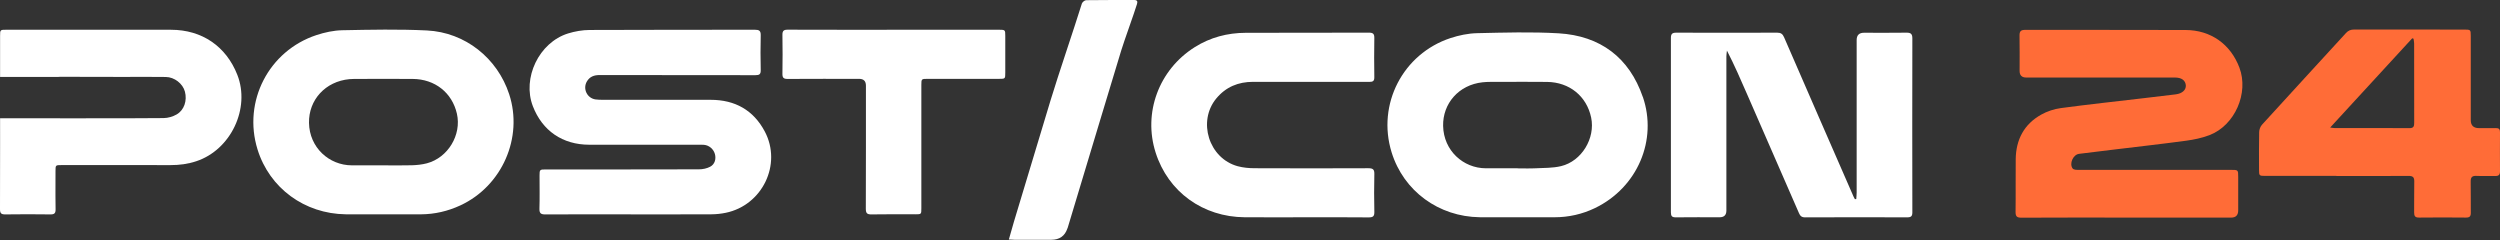 <svg width="1176" height="113" viewBox="0 0 1176 113" fill="none" xmlns="http://www.w3.org/2000/svg">
<rect x="0" y="0" width="1176" height="113" fill="#333333" stroke="none"/>
<g clip-path="url(#clip0_490_3623)">
<path d="M296.712 100.82C283.332 100.82 269.965 100.782 256.585 100.869C254.438 100.882 253.677 100.359 253.752 98.121C253.914 92.961 253.802 87.788 253.802 82.615C253.802 79.805 253.889 79.706 256.722 79.706C280.723 79.706 304.737 79.731 328.738 79.656C330.535 79.656 332.507 79.258 334.067 78.425C336.264 77.268 336.938 74.769 336.289 72.444C335.64 70.106 333.556 68.328 331.172 68.129C330.311 68.054 329.437 68.079 328.576 68.079C311.439 68.079 294.303 68.092 277.166 68.079C264.635 68.067 255.112 61.526 250.657 49.962C245.552 36.719 253.54 19.982 267.219 15.73C270.477 14.723 274.009 14.113 277.416 14.101C303.302 13.964 329.187 14.051 355.073 13.989C357.082 13.989 357.894 14.437 357.844 16.6C357.706 22.059 357.719 27.518 357.844 32.964C357.881 34.904 357.245 35.364 355.36 35.364C330.922 35.302 306.484 35.339 282.046 35.302C279.45 35.302 277.379 36.048 276.043 38.361C274.071 41.793 276.155 46.17 280.099 46.766C281.31 46.953 282.546 46.941 283.781 46.941C300.631 46.941 317.48 46.941 334.317 46.953C345.737 46.953 354.424 51.802 359.753 61.85C367.953 77.306 358.593 96.592 341.331 100.111C339.16 100.558 336.901 100.795 334.679 100.807C322.023 100.869 309.367 100.844 296.724 100.844L296.712 100.82Z" fill="white"/>
<path d="M180.176 100.807C174.323 100.807 168.457 100.869 162.603 100.807C143.32 100.558 126.807 88.559 121.141 70.293C114.127 47.687 126.433 23.924 148.824 16.513C152.743 15.22 156.986 14.3 161.105 14.225C174.335 13.964 187.59 13.678 200.795 14.325C218.842 15.207 233.969 27.356 239.524 44.329C246.188 64.71 236.191 87.477 216.608 96.592C210.692 99.34 204.502 100.782 197.974 100.82C192.046 100.844 186.117 100.82 180.189 100.82L180.176 100.807ZM180.314 77.753C180.314 77.753 180.314 77.766 180.314 77.778C184.794 77.778 189.287 77.878 193.768 77.741C196.127 77.666 198.536 77.418 200.807 76.821C210.73 74.185 217.183 63.429 214.936 53.518C212.689 43.62 204.627 37.204 194.13 37.13C184.944 37.055 175.758 37.117 166.572 37.13C165.848 37.13 165.124 37.167 164.4 37.229C153.018 38.298 145.179 47.003 145.354 57.771C145.541 69.397 154.777 77.766 165.561 77.778C170.478 77.778 175.396 77.778 180.314 77.778V77.753Z" fill="white"/>
<path d="M420.474 13.989C436.961 13.989 453.449 13.989 469.924 13.989C472.807 13.989 472.882 14.063 472.882 16.849C472.882 22.594 472.882 28.338 472.882 34.083C472.882 37.092 472.882 37.092 469.924 37.092C458.716 37.092 447.508 37.092 436.3 37.092C433.454 37.092 433.404 37.142 433.404 39.99C433.404 59.3 433.404 78.624 433.404 97.935C433.404 100.795 433.404 100.807 430.583 100.807C423.719 100.807 416.842 100.732 409.977 100.857C407.905 100.894 407.281 100.322 407.281 98.221C407.356 78.91 407.331 59.587 407.331 40.276C407.331 38.153 406.27 37.092 404.148 37.092C392.941 37.092 381.733 37.055 370.525 37.13C368.627 37.142 368.016 36.595 368.053 34.693C368.166 28.587 368.153 22.482 368.053 16.389C368.028 14.474 368.715 13.952 370.575 13.964C387.199 14.026 403.836 14.001 420.461 14.001L420.474 13.989Z" fill="white"/>
<path d="M474.566 112.645C475.415 109.673 476.139 107.012 476.938 104.351C480.944 91.046 490.18 60.444 494.199 47.139C497.918 34.867 505.095 13.939 508.901 1.704C509.126 0.995 510.249 0.087 510.961 0.087C518.474 -0.025 525.988 0.025 533.502 0C534.999 0 535.211 0.696 534.837 1.915C533.514 6.304 528.746 19.361 527.423 23.75C524.091 34.792 520.746 45.821 517.401 56.863C514.081 67.831 505.569 96.119 502.262 107.087C502.224 107.223 502.149 107.348 502.099 107.484C500.901 111.024 498.384 112.794 494.548 112.794C488.77 112.794 482.991 112.794 477.2 112.794C476.438 112.794 475.677 112.719 474.554 112.657L474.566 112.645Z" fill="white"/>
<path d="M873.186 93.645C873.248 92.613 873.373 91.593 873.373 90.561C873.373 66.662 873.373 42.75 873.373 18.851C873.373 16.555 874.525 15.406 876.83 15.406C883.483 15.406 890.135 15.469 896.775 15.369C898.797 15.344 899.571 15.904 899.571 18.03C899.508 45.312 899.521 72.581 899.571 99.862C899.571 101.615 899.046 102.237 897.224 102.237C881.173 102.187 865.135 102.175 849.085 102.249C847.425 102.249 846.788 101.503 846.227 100.235C838.126 81.633 830.001 63.043 821.889 44.454C818.881 37.565 815.898 30.676 812.353 23.8C812.266 24.695 812.091 25.59 812.091 26.473C812.078 50.658 812.091 74.856 812.091 99.041C812.091 101.147 811.034 102.2 808.921 102.2C802.056 102.2 795.192 102.15 788.327 102.237C786.492 102.262 785.993 101.64 785.993 99.887C786.031 72.543 786.031 45.187 785.993 17.844C785.993 15.978 786.605 15.369 788.502 15.369C804.328 15.431 820.154 15.419 835.992 15.369C837.69 15.369 838.538 15.941 839.225 17.52C850.096 42.576 861.042 67.607 871.975 92.638C872.137 92.998 872.362 93.346 872.549 93.695C872.761 93.67 872.986 93.657 873.198 93.632L873.186 93.645Z" fill="white"/>
<path d="M772.763 45.573C766.41 27.12 752.793 16.824 733.161 15.668C720.405 14.921 707.575 15.319 694.794 15.605C690.613 15.705 686.295 16.6 682.301 17.918C659.947 25.292 647.603 49.042 654.618 71.673C660.272 89.927 676.796 101.939 696.067 102.187C701.921 102.262 707.774 102.187 713.641 102.2C719.494 102.2 725.348 102.2 731.214 102.2C737.891 102.2 744.256 100.77 750.26 97.885C770.392 88.174 779.74 65.754 772.788 45.56L772.763 45.573ZM734.309 78.151C730.378 79.096 726.171 78.96 722.09 79.171C719.344 79.308 716.598 79.196 713.853 79.196V79.159C708.86 79.159 703.88 79.183 698.888 79.159C688.329 79.109 679.081 70.877 678.843 59.226C678.631 48.681 686.195 39.927 697.39 38.709C699.899 38.435 702.445 38.535 704.966 38.522C712.555 38.497 720.156 38.448 727.744 38.535C738.278 38.659 746.366 45.249 748.475 55.284C750.522 65.008 744.044 75.814 734.309 78.151Z" fill="white"/>
<path d="M613.068 102.212C603.882 102.212 594.709 102.262 585.523 102.2C565.902 102.063 549.502 90.325 543.599 71.748C537.658 53.083 545.109 32.827 561.983 22.196C569.322 17.57 577.41 15.456 586.034 15.431C605.343 15.369 624.638 15.431 643.946 15.357C646.018 15.357 646.517 16.041 646.48 17.956C646.38 24.061 646.38 30.166 646.48 36.259C646.517 38.112 645.843 38.535 644.109 38.522C625.886 38.473 607.676 38.485 589.454 38.497C582.49 38.497 576.649 40.885 572.143 46.319C563.219 57.087 568.661 74.508 582.215 78.189C584.749 78.873 587.47 79.121 590.116 79.134C607.976 79.208 625.824 79.208 643.684 79.134C645.881 79.134 646.542 79.731 646.492 81.919C646.355 87.8 646.355 93.695 646.492 99.576C646.542 101.603 646.006 102.274 643.871 102.262C633.612 102.15 623.34 102.212 613.068 102.212Z" fill="white"/>
<path d="M1000.33 102.349C983.855 102.349 967.38 102.299 950.917 102.399C948.633 102.411 948.096 101.727 948.121 99.551C948.246 91.295 948.084 83.026 948.196 74.769C948.334 65.692 952.103 58.455 960.141 53.941C962.949 52.362 966.244 51.268 969.439 50.845C982.469 49.092 995.549 47.699 1008.6 46.157C1013.57 45.573 1018.53 44.976 1023.48 44.379C1026.48 44.018 1028.39 42.29 1028.21 40.126C1028.02 37.801 1026.2 36.471 1023.08 36.471C999.768 36.471 976.466 36.471 953.151 36.471C951.063 36.471 950.018 35.434 950.018 33.362C950.018 27.804 950.093 22.245 949.981 16.7C949.944 14.66 950.692 14.039 952.677 14.051C977.826 14.101 1002.98 14.014 1028.12 14.113C1039.99 14.163 1049.28 20.816 1053.42 31.82C1057.92 43.745 1051.31 58.952 1039.37 63.553C1035.85 64.909 1032.04 65.692 1028.29 66.202C1016.64 67.768 1004.96 69.074 993.29 70.492C988.186 71.113 983.081 71.698 977.976 72.369C975.193 72.73 973.321 76.945 974.931 79.208C975.18 79.556 975.779 79.78 976.241 79.842C977.04 79.954 977.851 79.904 978.662 79.904C1002.26 79.904 1025.88 79.904 1049.48 79.904C1052.82 79.904 1052.85 79.929 1052.85 83.162C1052.85 88.422 1052.85 93.695 1052.85 98.954C1052.85 101.226 1051.74 102.361 1049.52 102.361C1033.12 102.361 1016.72 102.361 1000.32 102.361L1000.33 102.349Z" fill="#FF6C37"/>
<path d="M1099.03 82.74C1087.85 82.74 1076.68 82.74 1065.49 82.74C1062.76 82.74 1062.65 82.628 1062.65 79.892C1062.65 73.973 1062.57 68.054 1062.71 62.136C1062.73 60.954 1063.26 59.524 1064.06 58.654C1077.18 44.242 1090.38 29.918 1103.54 15.543C1104.62 14.362 1105.78 13.889 1107.38 13.889C1124.73 13.927 1142.09 13.914 1159.44 13.914C1162.11 13.914 1162.25 14.051 1162.25 16.824C1162.25 30.054 1162.25 43.285 1162.25 56.515C1162.25 59.019 1163.54 60.27 1166.13 60.27C1168.77 60.27 1171.42 60.32 1174.07 60.258C1175.5 60.221 1176.01 60.793 1176 62.198C1175.96 68.34 1175.95 74.483 1176 80.613C1176 82.217 1175.36 82.827 1173.77 82.789C1170.82 82.715 1167.87 82.889 1164.94 82.74C1162.76 82.628 1162.16 83.498 1162.21 85.55C1162.32 90.374 1162.2 95.199 1162.27 100.024C1162.3 101.69 1161.78 102.361 1160.01 102.349C1152.66 102.274 1145.31 102.262 1137.96 102.349C1136.05 102.374 1135.59 101.615 1135.61 99.887C1135.69 95.062 1135.56 90.238 1135.67 85.413C1135.72 83.411 1135.04 82.74 1133.02 82.752C1121.7 82.827 1110.36 82.789 1099.04 82.789L1099.03 82.74ZM1096.11 59.997C1097.28 60.134 1097.72 60.233 1098.14 60.233C1109.9 60.233 1121.67 60.208 1133.43 60.283C1135.5 60.295 1135.64 59.213 1135.64 57.659C1135.61 45.237 1135.64 32.815 1135.61 20.393C1135.61 19.659 1135.42 18.938 1135.32 18.204C1135.12 18.142 1134.91 18.08 1134.71 18.018C1121.97 31.87 1109.24 45.722 1096.11 59.997Z" fill="#FF6C37"/>
<path fill-rule="evenodd" clip-rule="evenodd" d="M0.038 55.618V57.473C0.038 60.882 0.04 64.293 0.042 67.704C0.049 77.938 0.056 88.176 0 98.407C-0.012 100.297 0.562 100.882 2.471 100.857C9.548 100.757 16.637 100.757 23.727 100.857C25.661 100.882 26.185 100.248 26.148 98.382C26.068 94.127 26.083 89.866 26.098 85.608C26.104 83.905 26.11 82.203 26.11 80.501C26.11 77.654 26.123 77.654 29.006 77.654C33.88 77.654 38.755 77.652 43.631 77.65C55.822 77.645 68.016 77.64 80.203 77.666C84.359 77.679 88.391 77.156 92.347 75.838C108.585 70.467 117.846 50.969 111.631 35.177C106.364 21.798 95.031 14.026 80.49 14.001C62.422 13.966 44.348 13.974 26.276 13.982C18.532 13.986 10.788 13.989 3.046 13.989C0.05 13.989 0.038 14.001 0.038 16.973V36.176H27.492C27.734 36.137 28.013 36.12 28.332 36.122C34.557 36.178 40.789 36.171 47.022 36.164C49.1 36.162 51.178 36.16 53.257 36.16V36.185C55.679 36.185 58.102 36.179 60.525 36.174C66.34 36.161 72.154 36.148 77.969 36.209C82.075 36.247 85.995 39.368 86.981 43.086C88.104 47.301 86.668 51.79 83.074 53.842C81.289 54.861 79.018 55.533 76.958 55.545C66.166 55.645 55.374 55.645 44.582 55.645C39.187 55.645 33.791 55.645 28.395 55.657C28.142 55.657 27.913 55.645 27.705 55.618H0.038Z" fill="white"/>
</g>
<defs>
<clipPath id="clip0_490_3623">
<rect width="1176" height="112.794" fill="white"/>
</clipPath>
</defs>
</svg>
